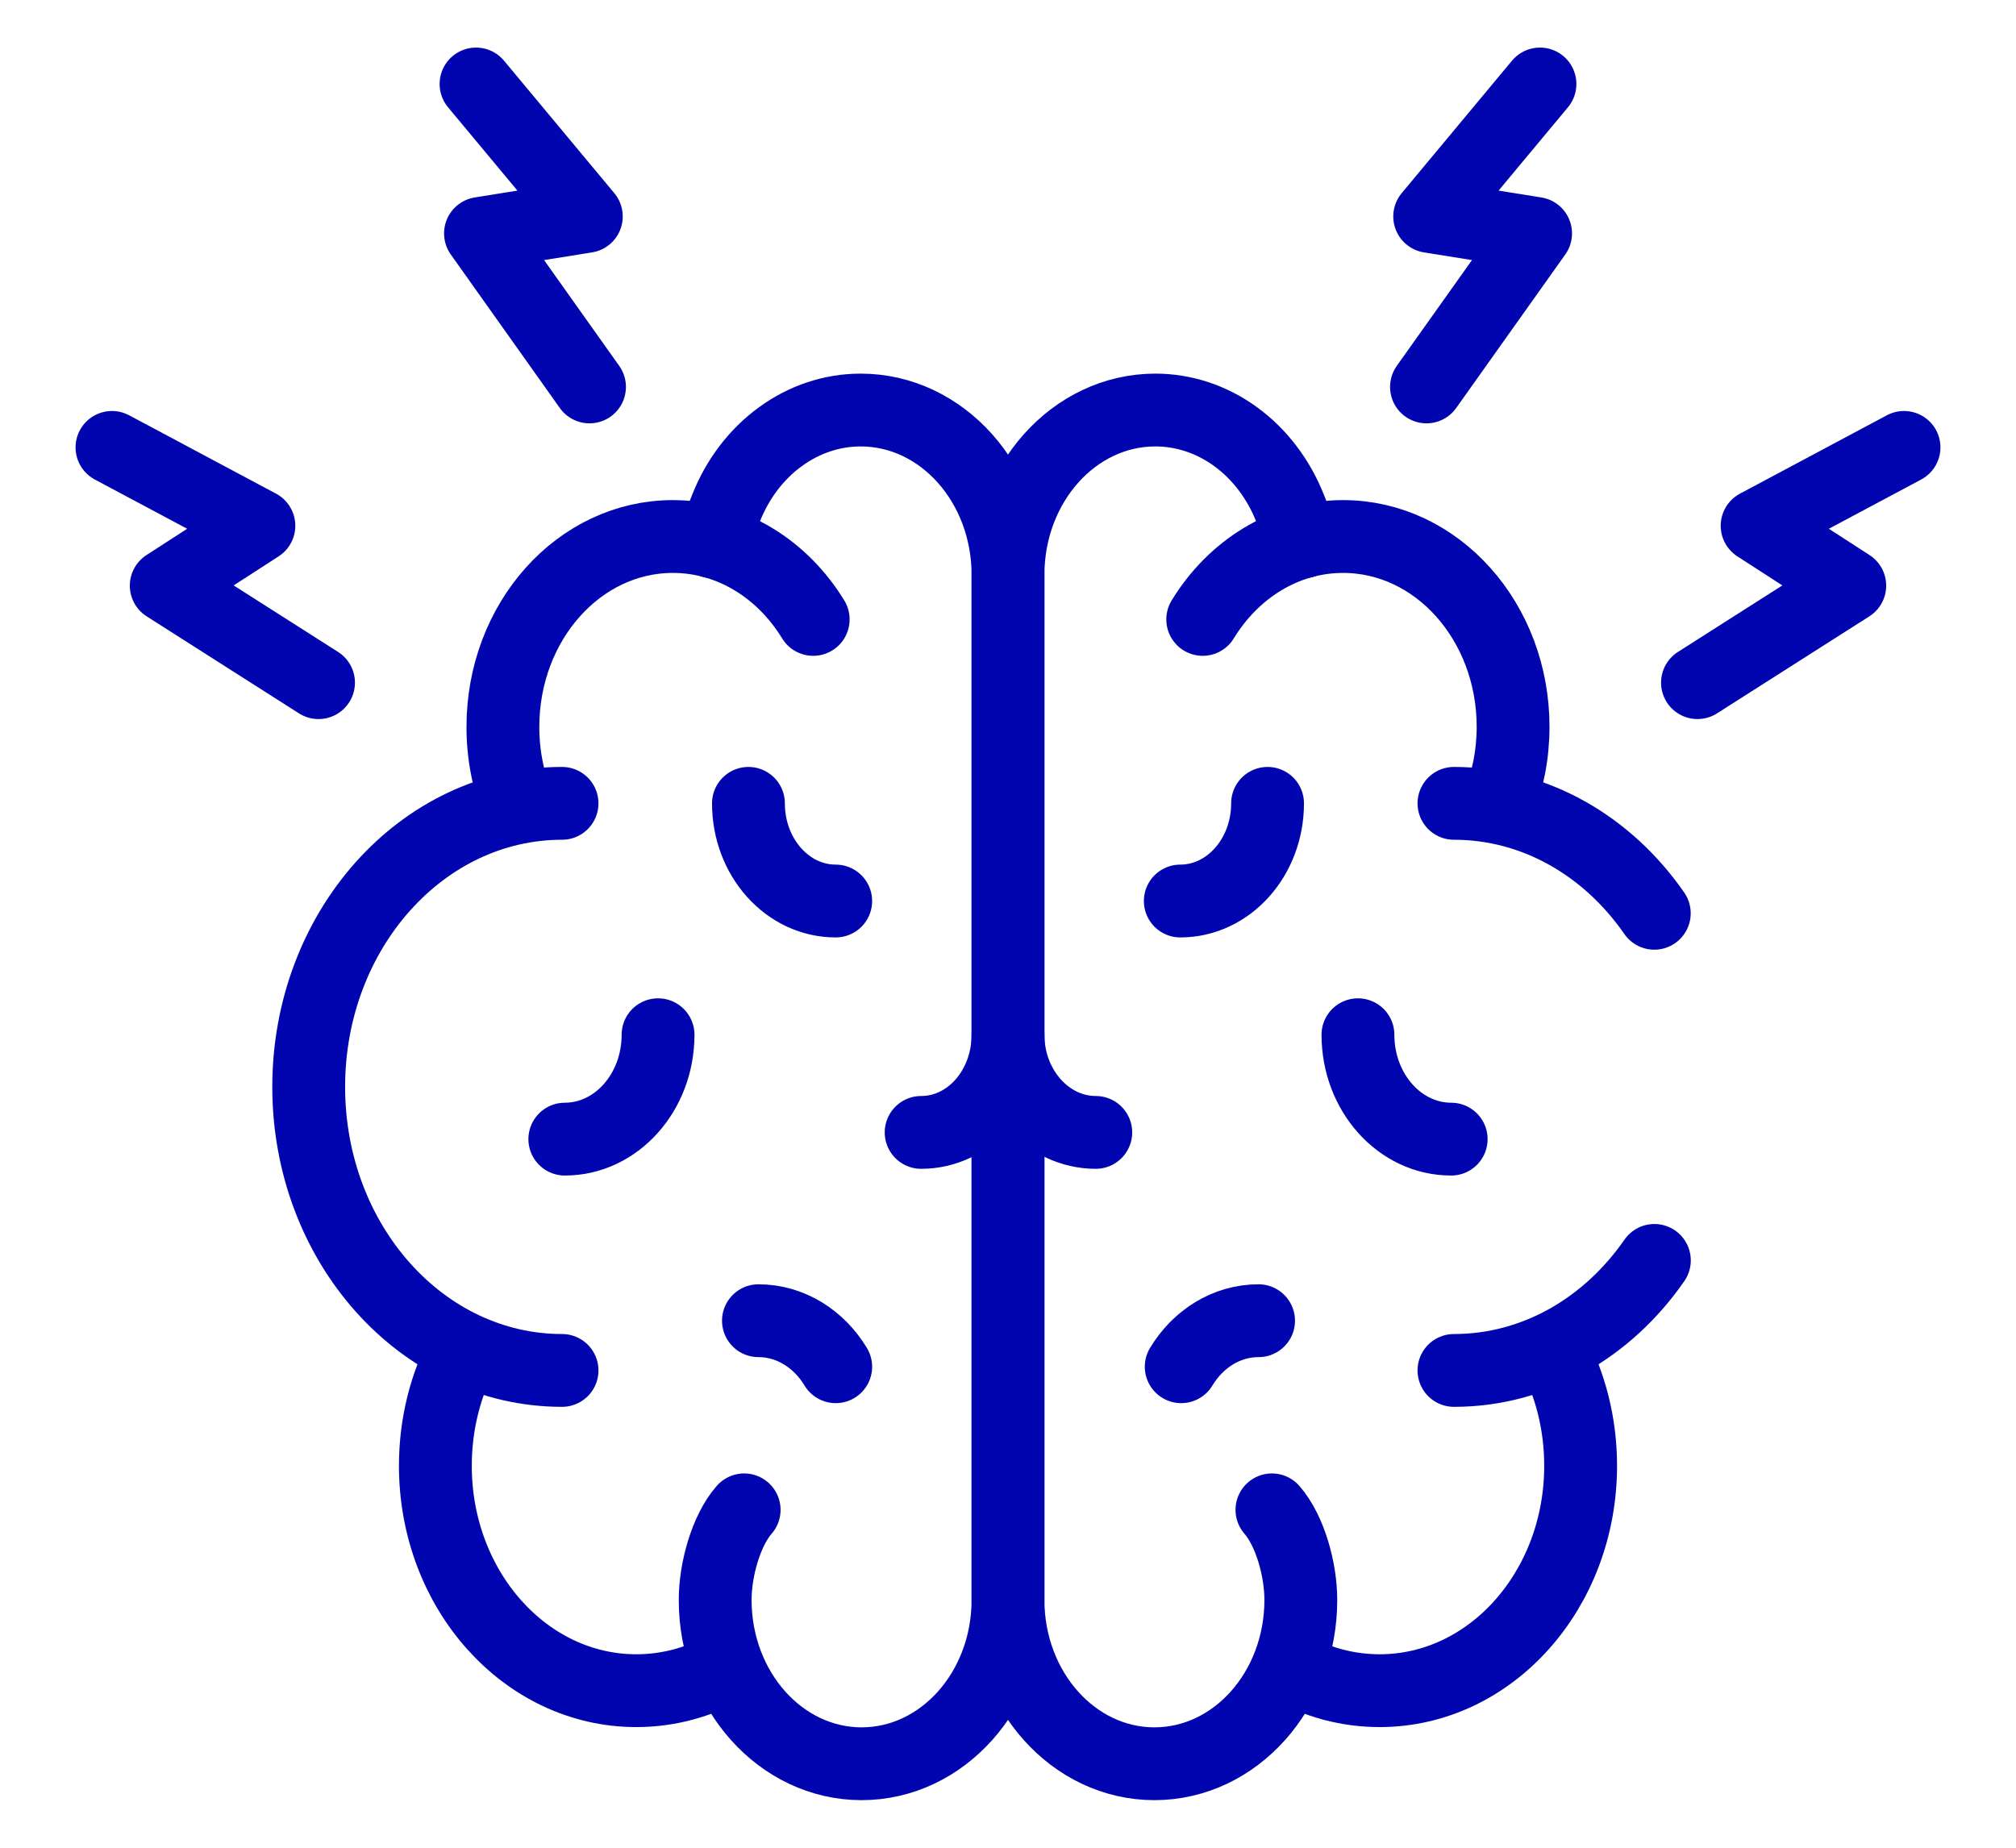 <svg width="24" height="22" viewBox="0 0 24 22" fill="none" xmlns="http://www.w3.org/2000/svg">
<g id="Group">
<path id="Vector" d="M8.859 17.977C8.643 18.224 8.514 18.688 8.514 19.049C8.514 20.126 9.295 21 10.257 21C11.22 21 12 20.126 12 19.049V6.845C12 5.761 11.215 4.882 10.246 4.882C9.907 4.882 9.574 4.992 9.29 5.2C9.005 5.407 8.78 5.703 8.643 6.051L8.484 6.451" stroke="#0005B0" stroke-width="0.867" stroke-miterlimit="10" stroke-linecap="round" stroke-linejoin="round"/>
<path id="Vector_2" d="M8.642 19.849C8.321 20.029 7.958 20.13 7.575 20.13C6.254 20.13 5.183 18.931 5.183 17.452C5.183 16.948 5.307 16.477 5.523 16.075M6.167 9.591C6.048 9.297 5.986 8.977 5.987 8.654C5.987 7.402 6.893 6.388 8.01 6.388C8.704 6.388 9.317 6.779 9.681 7.375" stroke="#0005B0" stroke-width="0.867" stroke-miterlimit="10" stroke-linecap="round" stroke-linejoin="round"/>
<path id="Vector_3" d="M6.691 9.565C5.025 9.565 3.675 11.076 3.675 12.941C3.675 14.806 5.025 16.317 6.691 16.317M15.142 17.977C15.358 18.224 15.486 18.688 15.486 19.049C15.486 20.126 14.706 21 13.743 21C12.78 21 12 20.126 12 19.049V6.845C12 5.761 12.785 4.882 13.754 4.882C14.094 4.882 14.426 4.992 14.711 5.2C14.995 5.407 15.22 5.703 15.358 6.051L15.516 6.451" stroke="#0005B0" stroke-width="0.867" stroke-miterlimit="10" stroke-linecap="round" stroke-linejoin="round"/>
<path id="Vector_4" d="M15.357 19.849C15.678 20.029 16.041 20.13 16.424 20.13C17.746 20.13 18.817 18.931 18.817 17.452C18.817 16.948 18.693 16.477 18.477 16.075M17.832 9.591C17.951 9.297 18.013 8.977 18.013 8.654C18.013 7.402 17.107 6.388 15.989 6.388C15.295 6.388 14.682 6.779 14.318 7.375" stroke="#0005B0" stroke-width="0.867" stroke-miterlimit="10" stroke-linecap="round" stroke-linejoin="round"/>
<path id="Vector_5" d="M19.695 15.007C19.143 15.804 18.28 16.317 17.309 16.317M17.309 9.565C18.279 9.565 19.142 10.077 19.694 10.874M17.276 13.563C16.663 13.563 16.166 13.006 16.166 12.32M9.949 16.273C9.75 15.943 9.412 15.725 9.029 15.725M14.062 16.273C14.261 15.943 14.599 15.725 14.983 15.725M6.724 13.563C7.337 13.563 7.834 13.006 7.834 12.32M15.09 9.565C15.09 10.207 14.625 10.728 14.051 10.728M13.045 13.483C12.471 13.483 12 12.962 12 12.32C12 12.962 11.54 13.483 10.966 13.483M8.91 9.565C8.91 10.207 9.375 10.728 9.949 10.728M18.333 1L17.02 2.577L18.281 2.779L16.982 4.607M5.667 1L6.98 2.577L5.72 2.779L7.018 4.607M22.667 5.327L20.918 6.26L22.021 6.973L20.208 8.128M1.333 5.327L3.082 6.26L1.979 6.973L3.792 8.128" stroke="#0005B0" stroke-width="0.867" stroke-miterlimit="10" stroke-linecap="round" stroke-linejoin="round"/>
</g>
</svg>
